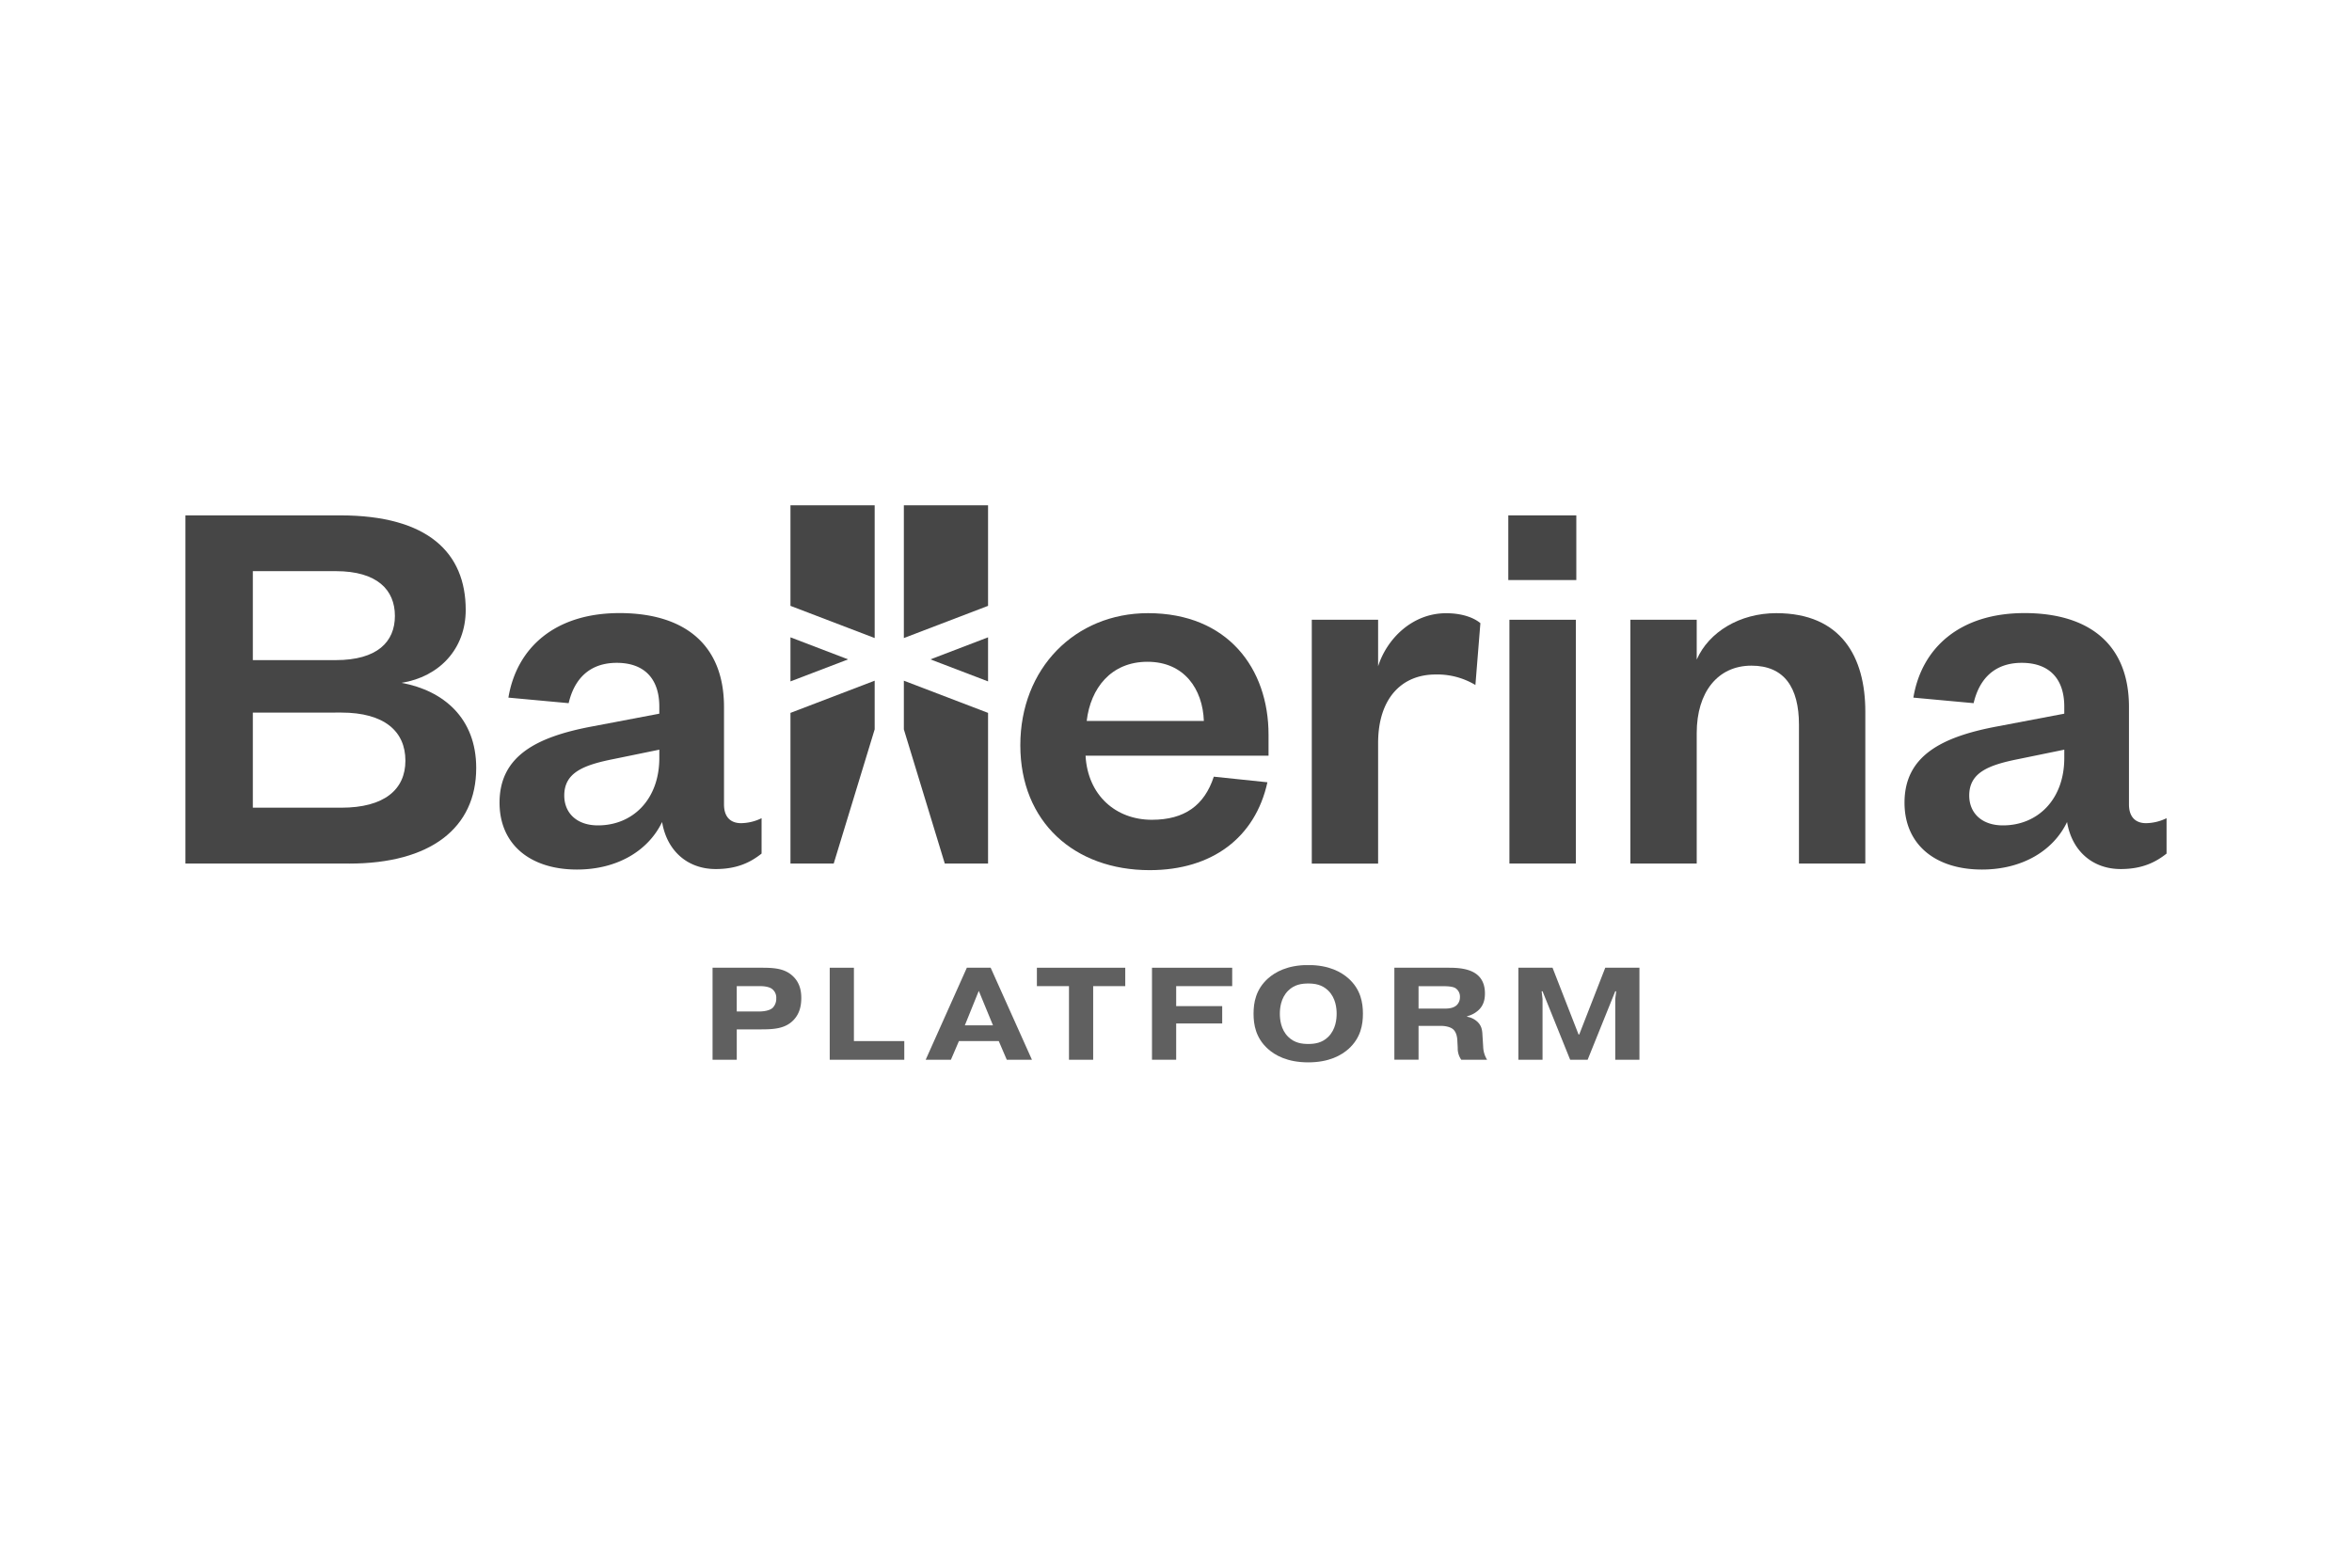 <svg xmlns="http://www.w3.org/2000/svg" xmlns:xlink="http://www.w3.org/1999/xlink" viewBox="0 0 1200 800"><defs><style>.cls-1{fill:none;}.cls-2{isolation:isolate;}.cls-3{mix-blend-mode:multiply;}.cls-4{clip-path:url(#clip-path);}.cls-5{fill:#606060;}.cls-6{fill:#464646;}</style><clipPath id="clip-path"><rect class="cls-1" x="363.55" y="492.5" width="472.9" height="49.64"/></clipPath></defs><g class="cls-2"><g id="Layer_1" data-name="Layer 1"><g class="cls-3"><g class="cls-4"><path class="cls-5" d="M388.7,493.84c6.38,0,11.67.4,15.76,4.23,3.62,3.35,4.36,7.58,4.36,11.19S408.15,517,405,520.4c-4.3,4.62-10.32,4.9-17.1,4.9h-12v15.49H363.55V493.84Zm-12.81,22.33H387c2.34,0,5.63-.33,7.3-1.94a6.64,6.64,0,0,0,1.75-4.83,5.54,5.54,0,0,0-2.28-4.83c-.47-.34-2.15-1.34-6-1.34H375.89Z"/><polygon class="cls-5" points="461.37 540.8 423.33 540.8 423.33 493.84 435.67 493.84 435.67 531.27 461.37 531.27 461.37 540.8"/><path class="cls-5" d="M485.16,540.79H472.29l21-46.95h12.15l21.06,46.95H513.66l-4.09-9.52H489.25Zm21.46-17.57-7.24-17.57-7.11,17.57Z"/><polygon class="cls-5" points="529.03 503.23 529.03 493.84 574.11 493.84 574.11 503.23 557.74 503.23 557.74 540.8 545.4 540.8 545.4 503.23 529.03 503.23"/><polygon class="cls-5" points="623.57 513.43 623.57 522.28 600.09 522.28 600.09 540.79 587.75 540.79 587.75 493.84 628.67 493.84 628.67 503.23 600.09 503.23 600.09 513.43 623.57 513.43"/><path class="cls-5" d="M688,535.3c-3.56,3.15-9.8,6.83-20.53,6.83s-17-3.68-20.52-6.83c-6.31-5.64-7.38-12.48-7.38-18s1.07-12.34,7.38-18c3.55-3.15,9.79-6.84,20.52-6.84s17,3.69,20.53,6.84c6.3,5.63,7.37,12.48,7.37,18s-1.07,12.35-7.37,18m-30.73-29.79c-3.89,3.82-4.28,9.12-4.28,11.8s.39,8,4.28,11.81c3.23,3.16,7,3.62,10.2,3.62s7-.46,10.2-3.62c3.88-3.82,4.29-9.12,4.29-11.81s-.41-8-4.29-11.8c-3.22-3.16-7-3.62-10.2-3.62s-7,.46-10.2,3.62"/><path class="cls-5" d="M711.41,493.84h27.77c4.62,0,11.33.33,15.22,4.23,2.75,2.74,3.22,6.36,3.22,8.92,0,3.15-.74,6-3.08,8.31a13.39,13.39,0,0,1-6,3.29v.27a10,10,0,0,1,5.5,2.81c2.21,2.29,2.21,4.7,2.35,7.11l.33,5.3a13.41,13.41,0,0,0,2,6.71H745.55a9.86,9.86,0,0,1-1.81-6l-.2-3.89c-.14-2.89-1.08-4.76-2.22-5.7-1.34-1.14-3.89-1.68-6-1.68H723.75v17.24H711.41Zm12.34,20.86h13.08c2.08,0,4.76-.14,6.5-1.88a5.6,5.6,0,0,0,1.54-4,5.18,5.18,0,0,0-2.27-4.55c-1.48-.94-4.56-1-5.91-1H723.75Z"/><polygon class="cls-5" points="787.01 505.85 786.55 505.85 787.01 509.8 787.01 540.79 774.68 540.79 774.68 493.84 792.11 493.84 805.39 527.91 805.73 527.91 819.01 493.84 836.45 493.84 836.45 540.79 824.11 540.79 824.11 509.8 824.58 505.85 824.11 505.85 810.02 540.79 801.1 540.79 787.01 505.85"/></g></g><path class="cls-6" d="M178.1,440.66H94.61V263h79c44.84,0,64,19.18,64,48.23,0,20-13.54,34.13-32.72,37.23,21.44,3.95,38.08,18.05,38.08,43.43,0,30.75-23.41,48.8-64.87,48.8M129,336.86h42.3c21.15,0,30.18-9.3,30.18-22.55s-9-22.85-30.18-22.85H129Zm0,26.8v48.51h45.12c22,0,32.72-9.3,32.72-24,0-14.95-10.72-24.54-32.72-24.54Z"/><path class="cls-6" d="M369.39,410.48c0,6.49,3.38,9.59,8.74,9.59a24.47,24.47,0,0,0,10.43-2.54v18.06c-5.35,4.22-12.12,7.89-23.4,7.89-14.11,0-24.83-9-27.36-24-7.05,14.66-22.85,24.25-43.44,24.25-23.69,0-39.49-12.69-39.49-34.12,0-23.7,18.62-33.57,47.39-38.93l34.12-6.49v-3.66c0-13.82-7.33-22.28-21.71-22.28-14.11,0-21.72,8.46-24.54,20.58L259.39,356c4.23-25.38,23.69-43.14,56.69-43.14,32.15,0,53.31,15.22,53.31,47.94Zm-33-27.92-23.4,4.8c-15.52,3.09-25.1,7-25.1,18.61,0,8.75,6.2,15.23,17.2,15.23,17.77,0,31.3-13.25,31.3-34.41Z"/><path class="cls-6" d="M646.64,399.2c-6.2,28.2-28.2,44.84-60.07,44.84-38.36,0-66-24.53-66-63.74s27.92-67.4,65.15-67.4c40.62,0,61.49,28.2,61.49,62v10.72H553.85c1.13,20.31,15.51,32.72,33.84,32.72,16.65,0,26.8-7.33,31.6-22Zm-32.43-31.31c-.57-16.07-9.87-30.18-28.77-30.18-18.61,0-29.05,13.54-31,30.18Z"/><path class="cls-6" d="M752.76,349.56a37.68,37.68,0,0,0-20.31-5.36c-17.49,0-29.33,12.41-29.33,35v61.49H669.28V316.27h33.84V340c4.51-14.11,17.48-27.07,34.69-27.07,7.61,0,13.82,2,17.49,5.07Z"/><path class="cls-6" d="M769.54,263h34.7v33h-34.7ZM804,440.66H770.11V316.27H804Z"/><path class="cls-6" d="M865.67,440.66H831.83V316.27h33.84v20.31c6.2-14.1,22-23.68,40.61-23.68,33.28,0,45.41,22.56,45.41,50.19v77.57H917.84v-70.8c0-19.18-7.61-30.17-24.25-30.17-17.2,0-27.92,13.54-27.92,34.4Z"/><path class="cls-6" d="M1086.21,410.48c0,6.49,3.38,9.59,8.74,9.59a24.51,24.51,0,0,0,10.44-2.54v18.06c-5.36,4.22-12.13,7.89-23.41,7.89-14.11,0-24.83-9-27.36-24-7,14.66-22.85,24.25-43.44,24.25-23.69,0-39.49-12.69-39.49-34.12,0-23.7,18.62-33.57,47.39-38.93l34.12-6.49v-3.66c0-13.82-7.33-22.28-21.71-22.28-14.11,0-21.72,8.46-24.54,20.58L976.21,356c4.22-25.38,23.69-43.14,56.69-43.14,32.15,0,53.31,15.22,53.31,47.94Zm-33-27.92-23.4,4.8c-15.52,3.09-25.1,7-25.1,18.61,0,8.75,6.2,15.23,17.2,15.23,17.77,0,31.3-13.25,31.3-34.41Z"/><polygon class="cls-6" points="403.3 309.17 403.3 257.86 446.26 257.86 446.26 325.6 403.3 309.17"/><polygon class="cls-6" points="403.3 325.23 432.71 336.48 403.3 347.72 403.3 325.23"/><polygon class="cls-6" points="446.26 347.36 446.26 372.2 425.37 440.66 403.3 440.66 403.3 363.79 446.26 347.36"/><polygon class="cls-6" points="504.11 309.17 504.11 257.86 461.15 257.86 461.15 325.6 504.11 309.17"/><polygon class="cls-6" points="504.11 325.23 474.7 336.48 504.11 347.72 504.11 325.23"/><polygon class="cls-6" points="461.15 347.36 461.15 372.2 482.03 440.66 504.11 440.66 504.11 363.79 461.15 347.36"/></g></g></svg>